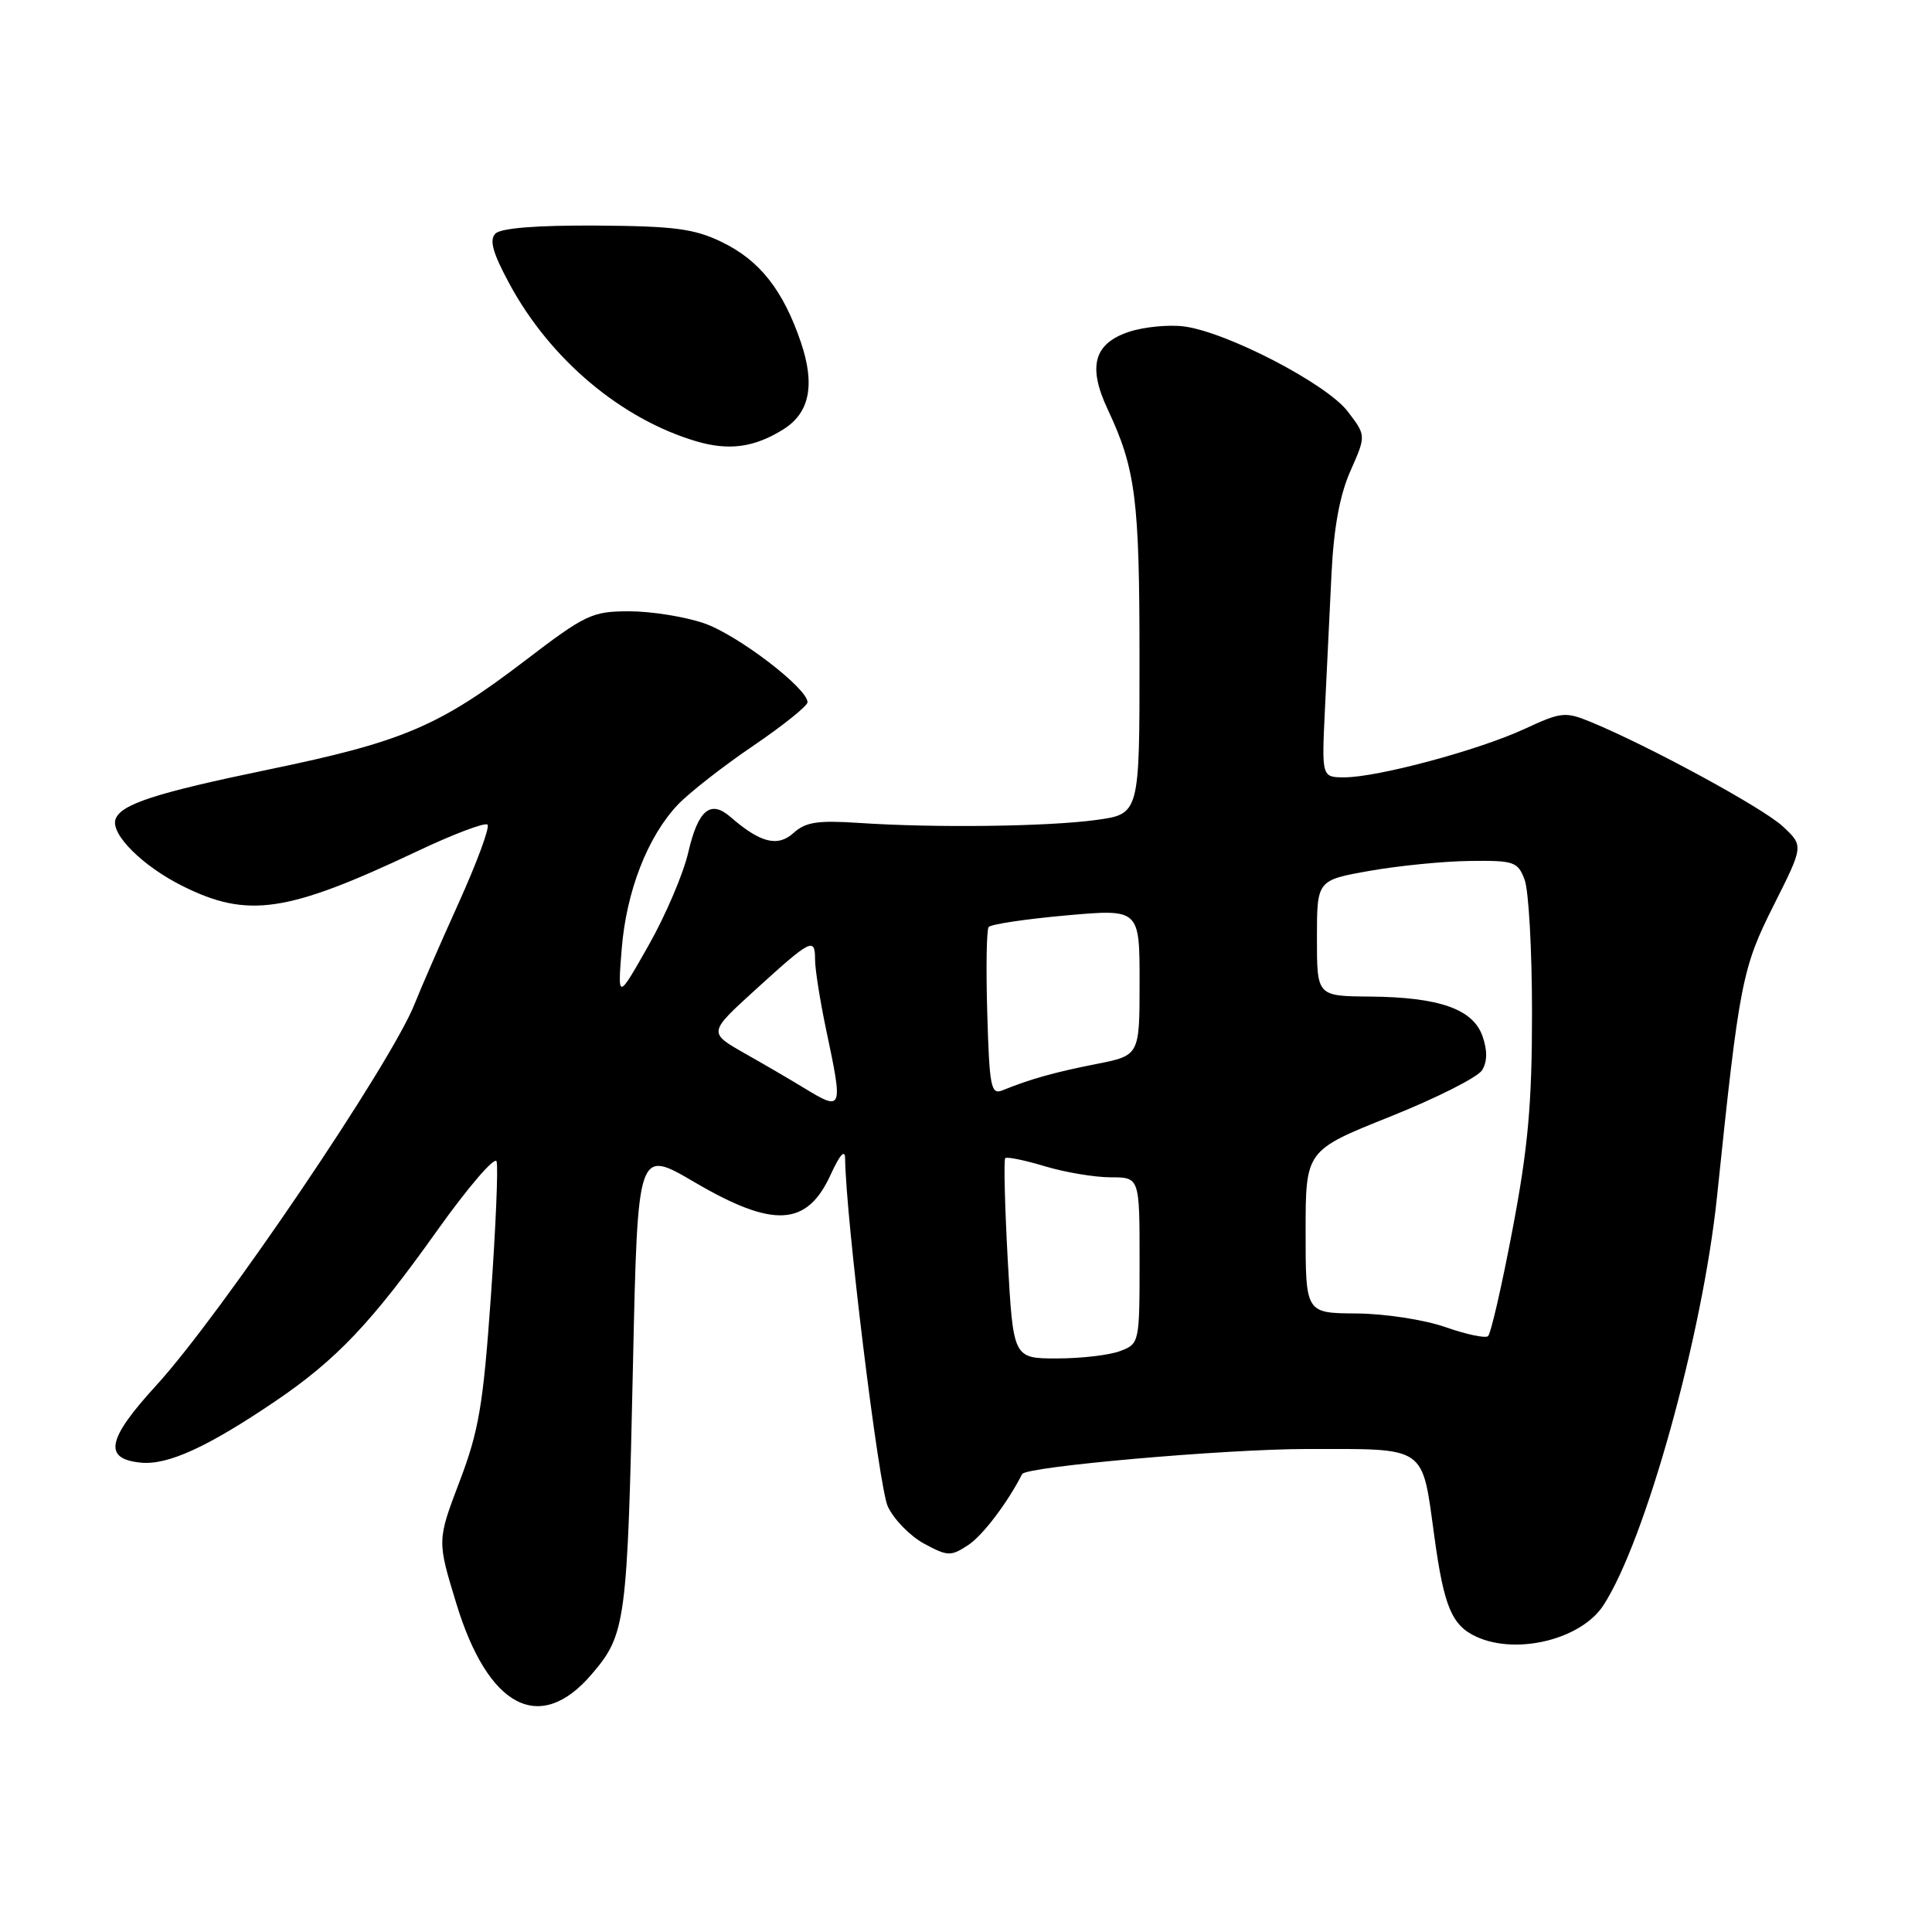 <?xml version="1.0" encoding="UTF-8" standalone="no"?>
<!DOCTYPE svg PUBLIC "-//W3C//DTD SVG 1.1//EN" "http://www.w3.org/Graphics/SVG/1.1/DTD/svg11.dtd" >
<svg xmlns="http://www.w3.org/2000/svg" xmlns:xlink="http://www.w3.org/1999/xlink" version="1.1" viewBox="0 0 256 256">
 <g >
 <path fill="currentColor"
d=" M 78.38 221.87 C 82.94 216.55 83.13 215.08 83.88 180.47 C 84.50 152.23 84.50 152.23 91.98 156.62 C 102.50 162.79 106.94 162.54 110.09 155.60 C 111.26 153.04 111.96 152.24 111.98 153.48 C 112.07 161.36 116.45 197.09 117.64 199.62 C 118.45 201.34 120.61 203.55 122.46 204.55 C 125.58 206.23 125.99 206.24 128.29 204.73 C 130.20 203.48 133.49 199.15 135.44 195.32 C 135.94 194.33 162.43 192.00 173.17 192.00 C 189.23 192.00 188.38 191.41 190.07 203.67 C 191.34 212.94 192.39 215.40 195.66 216.89 C 201.00 219.32 209.50 217.22 212.44 212.74 C 218.00 204.24 225.61 176.90 227.52 158.50 C 230.48 130.07 230.83 128.30 235.04 119.92 C 238.99 112.07 238.99 112.07 236.24 109.51 C 233.63 107.07 218.63 98.91 210.85 95.69 C 207.40 94.27 206.90 94.32 201.98 96.60 C 195.93 99.40 182.54 103.00 178.15 103.00 C 175.13 103.00 175.13 103.00 175.56 94.00 C 175.80 89.05 176.19 80.97 176.43 76.05 C 176.73 69.93 177.52 65.61 178.94 62.40 C 181.02 57.71 181.02 57.71 178.58 54.52 C 175.80 50.87 162.64 44.03 156.93 43.26 C 154.90 42.99 151.61 43.31 149.62 43.96 C 144.94 45.51 144.10 48.55 146.78 54.25 C 150.48 62.13 150.99 66.14 150.99 87.18 C 151.00 107.86 151.00 107.86 145.25 108.65 C 138.78 109.53 123.87 109.72 113.80 109.04 C 108.35 108.68 106.74 108.92 105.14 110.38 C 103.04 112.27 100.73 111.68 96.79 108.25 C 94.14 105.94 92.50 107.32 91.20 112.94 C 90.55 115.78 88.17 121.34 85.92 125.30 C 81.84 132.50 81.84 132.50 82.38 125.72 C 83.00 118.09 85.80 110.88 89.80 106.64 C 91.29 105.07 95.76 101.57 99.75 98.86 C 103.74 96.15 107.00 93.54 107.00 93.05 C 107.00 91.19 97.68 84.08 93.27 82.58 C 90.72 81.71 86.28 81.00 83.39 81.00 C 78.45 81.00 77.60 81.40 69.50 87.59 C 58.12 96.27 53.35 98.29 35.58 101.97 C 20.59 105.07 15.95 106.58 15.30 108.58 C 14.66 110.55 18.93 114.79 24.20 117.41 C 32.84 121.72 38.05 120.94 55.25 112.81 C 60.06 110.53 64.27 108.94 64.60 109.27 C 64.93 109.59 63.20 114.28 60.76 119.68 C 58.32 125.08 55.71 131.07 54.95 133.00 C 51.86 140.86 29.24 174.27 20.67 183.61 C 14.16 190.73 13.65 193.32 18.68 193.81 C 22.24 194.15 27.50 191.75 36.45 185.69 C 44.59 180.17 49.23 175.28 57.93 163.05 C 62.02 157.31 65.56 153.19 65.80 153.89 C 66.03 154.60 65.69 162.67 65.04 171.84 C 64.03 186.16 63.45 189.60 60.89 196.32 C 57.92 204.14 57.92 204.14 60.47 212.49 C 64.68 226.29 71.53 229.87 78.38 221.87 Z  M 103.80 56.89 C 107.28 54.72 108.03 51.01 106.13 45.38 C 103.78 38.45 100.67 34.50 95.64 32.07 C 91.99 30.30 89.35 29.96 79.04 29.89 C 71.15 29.84 66.38 30.22 65.65 30.95 C 64.81 31.79 65.28 33.49 67.51 37.62 C 72.91 47.62 82.31 55.53 92.28 58.48 C 96.61 59.75 99.96 59.29 103.80 56.89 Z  M 133.53 166.93 C 133.14 159.74 132.99 153.68 133.20 153.46 C 133.42 153.25 135.78 153.73 138.46 154.54 C 141.13 155.34 145.05 156.00 147.16 156.00 C 151.00 156.00 151.00 156.00 151.00 167.02 C 151.00 177.94 150.97 178.06 148.43 179.02 C 147.02 179.56 143.26 180.00 140.06 180.00 C 134.26 180.00 134.26 180.00 133.53 166.93 Z  M 191.50 175.84 C 188.71 174.87 183.51 174.07 179.75 174.04 C 173.00 174.00 173.00 174.00 173.00 163.22 C 173.00 152.44 173.00 152.44 184.17 147.97 C 190.32 145.51 195.82 142.74 196.39 141.80 C 197.08 140.67 197.10 139.18 196.44 137.30 C 195.18 133.70 190.71 132.13 181.50 132.05 C 174.50 131.99 174.50 131.99 174.50 124.31 C 174.50 116.63 174.50 116.63 181.50 115.39 C 185.35 114.71 191.32 114.12 194.77 114.08 C 200.62 114.01 201.12 114.17 202.02 116.57 C 202.56 117.98 203.00 125.92 203.00 134.22 C 203.00 146.26 202.48 152.06 200.42 162.90 C 199.00 170.38 197.54 176.75 197.17 177.05 C 196.80 177.35 194.25 176.81 191.50 175.84 Z  M 106.50 144.14 C 104.85 143.13 101.33 141.07 98.67 139.57 C 93.85 136.83 93.85 136.83 100.08 131.16 C 107.51 124.40 108.00 124.15 108.00 127.17 C 108.00 128.45 108.67 132.65 109.48 136.50 C 111.73 147.13 111.67 147.29 106.50 144.14 Z  M 130.82 134.33 C 130.64 128.37 130.72 123.20 131.00 122.84 C 131.28 122.47 135.89 121.78 141.25 121.30 C 151.00 120.43 151.00 120.43 151.00 130.14 C 151.00 139.86 151.00 139.86 145.25 140.99 C 139.76 142.07 136.51 142.98 132.82 144.48 C 131.31 145.09 131.10 144.02 130.82 134.33 Z "/>
</g>
</svg>